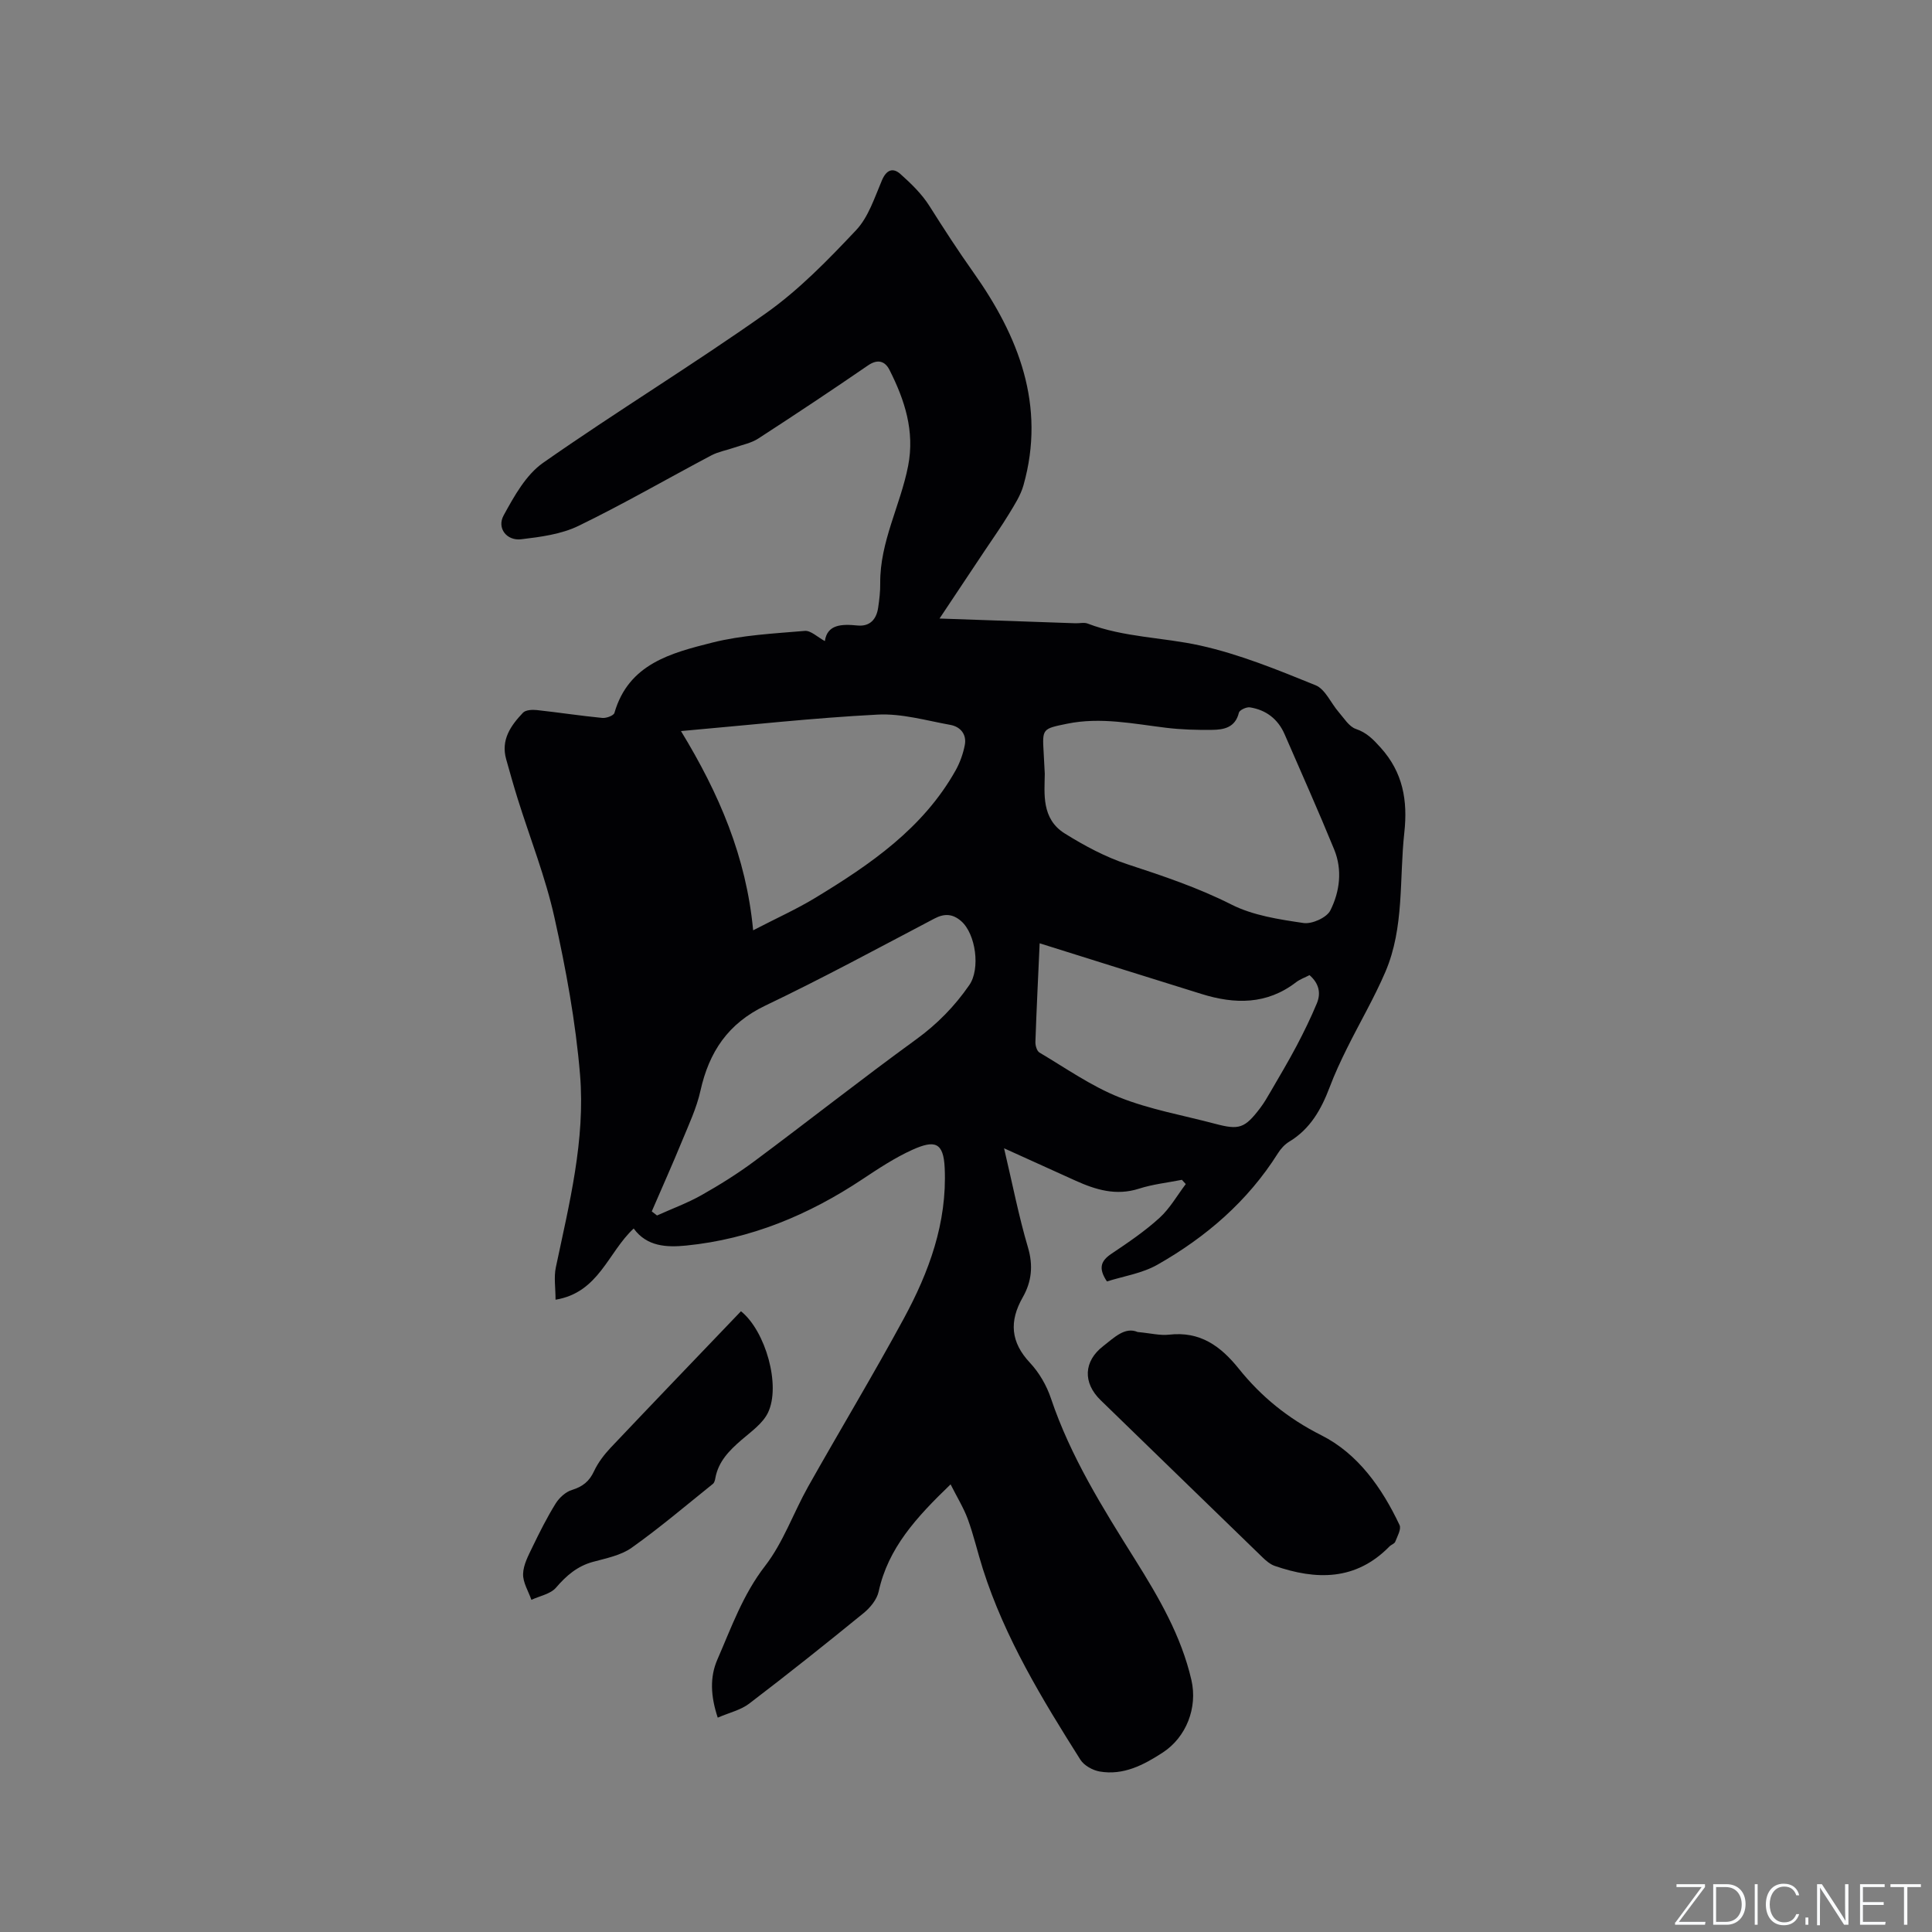 <svg enable-background="new 0 0 400 400" viewBox="0 0 400 400" xmlns="http://www.w3.org/2000/svg"><rect x="0" y="0" width="400" height="400" fill="#808080" stroke="none"/><g fill="#fafbfc"><path d="m346.9 398 5.4-7.3h-5.2v-.6h5.9v.6l-5.4 7.2h5.5l-.1.6h-6.2v-.5z"/><path d="m354.7 390.1h2.8c2.3 0 3.9 1.6 3.9 4.1s-1.6 4.3-3.9 4.3h-2.8zm.6 7.8h2c2.2 0 3.3-1.6 3.3-3.6 0-1.8-1-3.6-3.3-3.6h-2z"/><path d="m363.9 390.1v8.4h-.6v-8.4z"/><path d="m372.5 396.3c-.4 1.3-1.4 2.3-3.2 2.3-2.4 0-3.7-1.9-3.7-4.3 0-2.3 1.2-4.3 3.7-4.3 1.8 0 2.9 1 3.2 2.4h-.6c-.4-1.1-1.1-1.8-2.5-1.8-2.1 0-3 1.9-3 3.7s.9 3.7 3 3.7c1.4 0 2.1-.7 2.5-1.7z"/><path d="m373.8 398.5v-1.5h.6v1.5z"/><path d="m376.2 398.5v-8.4h1c1.3 2 4.4 6.7 4.9 7.6-.1-1.2-.1-2.4-.1-3.8v-3.8h.7v8.4h-.9c-1.2-1.9-4.4-6.8-5-7.7.1 1.1 0 2.3 0 3.9v3.9h-.6z"/><path d="m390 394.4h-4.3v3.5h4.7l-.1.6h-5.2v-8.4h5.1v.6h-4.5v3.1h4.3z"/><path d="m394.2 390.7h-2.8v-.6h6.3v.6h-2.8v7.8h-.7z"/></g><path d="m196.81 307.32c-7.14 6.87-12.93 13.2-14.89 22.18-.36 1.66-1.75 3.36-3.13 4.48-7.8 6.36-15.67 12.63-23.67 18.73-1.75 1.34-4.12 1.87-6.52 2.91-1.47-4.43-1.67-8.37-.08-12.02 2.9-6.64 5.28-13.45 9.89-19.4 3.76-4.86 5.85-10.97 8.9-16.4 6.54-11.62 13.43-23.05 19.79-34.77 5.24-9.66 9-19.84 8.49-31.19-.24-5.36-2.05-5.88-6.71-3.78-3.62 1.64-7 3.88-10.33 6.09-11.12 7.39-23.14 12.4-36.49 13.73-3.97.39-8.12.25-10.86-3.53-5.33 4.92-7.19 13.26-16.18 14.74 0-2.46-.37-4.66.06-6.69 2.78-13.18 6.13-26.39 5.01-39.91-.91-10.94-2.92-21.85-5.31-32.58-1.85-8.32-5.03-16.33-7.59-24.5-.85-2.72-1.62-5.47-2.39-8.21-1.14-4.03.95-6.98 3.48-9.64.55-.58 1.91-.65 2.85-.55 4.53.49 9.04 1.19 13.57 1.63.83.08 2.35-.48 2.51-1.04 2.93-10.19 11.78-12.41 20.23-14.55 6.21-1.57 12.76-1.88 19.18-2.43 1.25-.11 2.63 1.29 4.16 2.11.49-3.44 3.43-3.56 6.73-3.23 2.58.26 3.94-1.26 4.3-3.67.25-1.67.45-3.38.43-5.07-.08-8.59 4.19-16.13 5.78-24.31 1.4-7.19-.71-13.64-3.86-19.86-.89-1.76-2.37-2.36-4.44-.94-7.51 5.16-15.1 10.2-22.75 15.16-1.44.93-3.27 1.28-4.94 1.86-1.58.55-3.29.84-4.75 1.61-9.17 4.85-18.16 10.06-27.49 14.59-3.58 1.74-7.85 2.3-11.88 2.78-3.01.36-5.08-2.31-3.64-4.94 2.17-3.96 4.61-8.39 8.16-10.88 15.18-10.63 31.04-20.29 46.17-30.99 6.85-4.85 12.85-11.04 18.65-17.19 2.56-2.72 3.82-6.75 5.35-10.33.92-2.16 2.26-2.67 3.8-1.31 2.25 2 4.49 4.18 6.07 6.7 2.92 4.63 5.88 9.19 9.06 13.68 9.31 13.14 15.06 27.53 10.36 44.11-.59 2.08-1.84 4.01-2.98 5.89-1.59 2.62-3.37 5.13-5.07 7.68-2.97 4.46-5.94 8.91-9.32 13.99 9.32.33 18.73.66 28.15.98.84.03 1.77-.22 2.51.06 7.51 2.88 15.58 2.84 23.27 4.54 8.19 1.81 16.11 5.06 23.92 8.23 2.02.82 3.17 3.7 4.8 5.57 1.1 1.26 2.13 3 3.55 3.48 2.27.77 3.59 2.17 5.12 3.86 4.62 5.12 5.64 10.93 4.91 17.59-1.06 9.65.02 19.62-3.91 28.82-2.32 5.42-5.33 10.54-7.95 15.83-1.31 2.64-2.56 5.32-3.6 8.08-1.73 4.56-4 8.63-8.34 11.25-.95.57-1.79 1.49-2.38 2.44-6.25 9.92-14.87 17.33-24.91 23.04-3.19 1.82-7.09 2.4-10.48 3.48-1.87-2.79-1.22-4.29.94-5.74 3.43-2.3 6.89-4.64 9.93-7.41 2.16-1.96 3.66-4.65 5.45-7.01-.27-.29-.53-.58-.8-.88-2.97.59-6.02.91-8.88 1.83-4.73 1.52-8.94.24-13.15-1.66-4.69-2.11-9.37-4.24-14.79-6.7 1.76 7.45 3.04 14.08 4.95 20.53 1.12 3.78.75 7.11-1.08 10.32-2.83 4.97-2.53 9.28 1.51 13.58 1.9 2.03 3.43 4.68 4.32 7.33 4.06 12.08 10.76 22.75 17.45 33.43 4.9 7.83 9.54 15.77 11.64 24.91 1.31 5.72-1.06 11.83-5.94 15.01-3.97 2.58-8.14 4.77-13.06 3.92-1.45-.25-3.22-1.24-3.98-2.43-7.92-12.54-15.64-25.21-20.19-39.48-1.09-3.42-1.89-6.95-3.12-10.32-.87-2.37-2.24-4.57-3.57-7.22zm19.5-147.11c-.04 4.01-.76 9.31 4.15 12.36 4.08 2.54 8.43 4.88 12.97 6.37 7.34 2.41 14.57 4.82 21.53 8.34 4.49 2.27 9.85 3.07 14.92 3.82 1.75.26 4.8-1.11 5.55-2.6 1.96-3.9 2.53-8.39.8-12.62-3.28-8.01-6.81-15.91-10.26-23.85-1.37-3.15-3.83-5.05-7.19-5.58-.72-.11-2.15.56-2.28 1.1-.74 3.08-3.1 3.54-5.56 3.56-3.17.04-6.36-.05-9.5-.43-6.82-.83-13.59-2.26-20.51-.84-5.12 1.05-5.15 1-4.85 6.02.06 1.17.12 2.34.23 4.35zm-81.37 90.6c.36.28.72.56 1.09.84 3.08-1.39 6.28-2.56 9.21-4.21 3.77-2.13 7.47-4.44 10.94-7.02 11.21-8.34 22.18-17 33.48-25.21 4.38-3.18 8-6.88 11.03-11.27 2.31-3.34 1.35-10.59-1.7-13.24-1.72-1.49-3.42-1.63-5.51-.53-11.62 6.1-23.17 12.37-35.01 18.02-7.73 3.69-11.66 9.59-13.45 17.64-.79 3.56-2.39 6.96-3.79 10.36-2.01 4.9-4.19 9.75-6.29 14.62zm6.05-99.45c7.88 12.94 13.51 26.01 14.94 41.25 4.88-2.53 9.03-4.39 12.88-6.73 11.37-6.9 22.29-14.37 29.03-26.36.9-1.61 1.56-3.45 1.91-5.26.43-2.22-.9-3.8-2.99-4.18-4.99-.9-10.07-2.39-15.04-2.13-13.29.68-26.55 2.16-40.73 3.41zm74.26 43.94c-.31 6.92-.65 13.67-.88 20.41-.03.74.3 1.89.84 2.21 5.44 3.22 10.7 6.94 16.52 9.26 6.34 2.53 13.22 3.73 19.86 5.49 4.97 1.32 6.12.94 9.3-3.24.83-1.09 1.52-2.29 2.21-3.48 1.8-3.11 3.65-6.2 5.33-9.38 1.52-2.89 2.96-5.83 4.21-8.84.88-2.11.45-4.13-1.52-5.84-.95.5-1.97.85-2.78 1.47-6.05 4.66-12.68 4.58-19.55 2.44-10.89-3.38-21.78-6.81-33.54-10.5z" fill="#010104"/><path d="m235.54 275.78c2.71.25 4.64.76 6.49.55 6.41-.74 10.66 2.32 14.47 7.07 4.64 5.78 10.19 10.29 17.06 13.75 7.56 3.8 12.56 10.88 16.2 18.59.4.84-.45 2.33-.89 3.46-.16.42-.85.61-1.21.99-6.95 7.09-15.12 6.99-23.75 4.01-.94-.33-1.8-1.07-2.53-1.78-11.18-10.83-22.33-21.68-33.5-32.52-3.74-3.63-3.52-8.08.52-11.2 2.35-1.83 4.53-4.04 7.14-2.92z" fill="#010104"/><path d="m153.41 271.48c5.09 4.08 8.31 15.42 5.58 21.02-1.09 2.24-3.49 3.91-5.48 5.63-2.53 2.19-4.79 4.46-5.41 7.92-.07.41-.2.92-.49 1.16-5.57 4.47-11.02 9.11-16.84 13.24-2.24 1.59-5.27 2.17-8.02 2.92-3.23.89-5.48 2.83-7.63 5.33-1.14 1.33-3.37 1.72-5.1 2.53-.62-1.79-1.77-3.59-1.72-5.36.05-1.9 1.1-3.83 1.96-5.62 1.47-3.05 3-6.09 4.78-8.96.75-1.2 2.06-2.41 3.37-2.81 2.21-.68 3.6-1.77 4.58-3.89.83-1.78 2.1-3.43 3.45-4.87 8.96-9.46 17.98-18.85 26.97-28.24z" fill="#010104"/></svg>